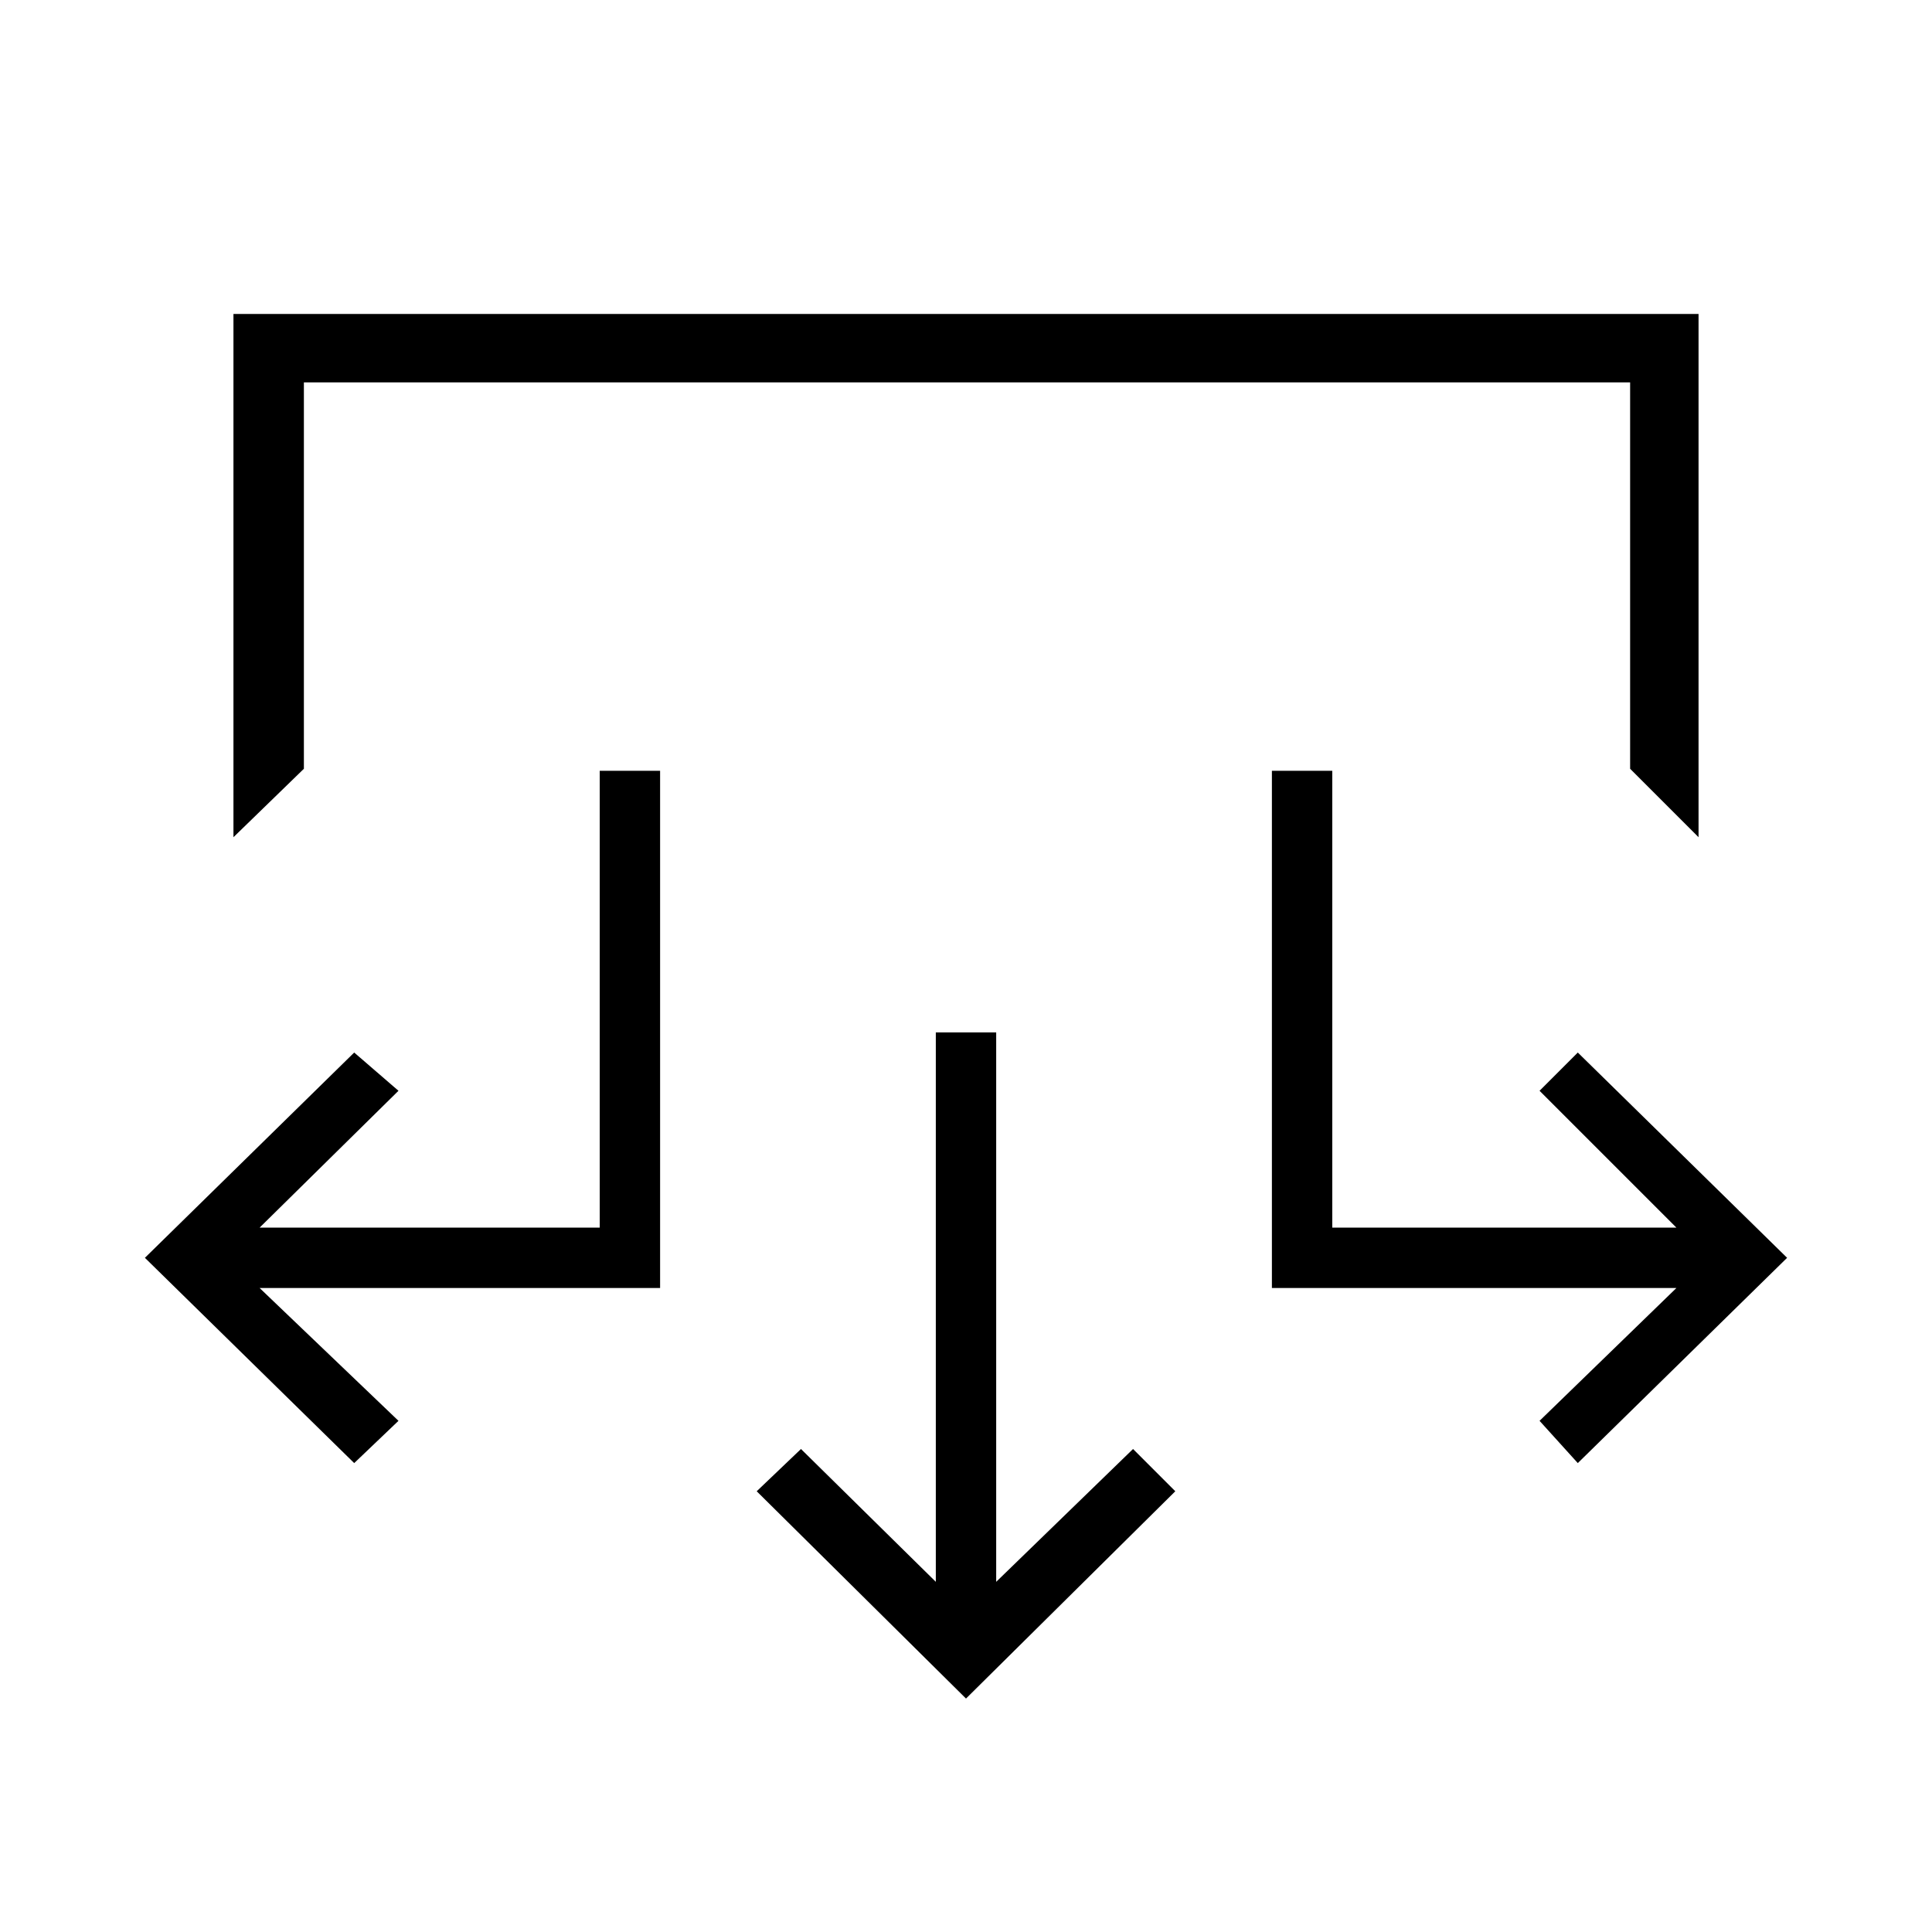 <svg xmlns="http://www.w3.org/2000/svg" height="48" viewBox="0 -960 960 960" width="48"><path d="M480-116 376-219l22-21 67 66v-273h30v273l68-66 21 21-104 103ZM176-233 72-335l104-102 22 19-69 68h169v-227h30v257H129l69 66-22 21Zm608 0-19-21 68-66H632v-257h30v227h171l-68-68 19-19 104 102-104 102ZM116-544v-260h728v260l-34-34v-192H151v192l-35 34Z"/></svg>